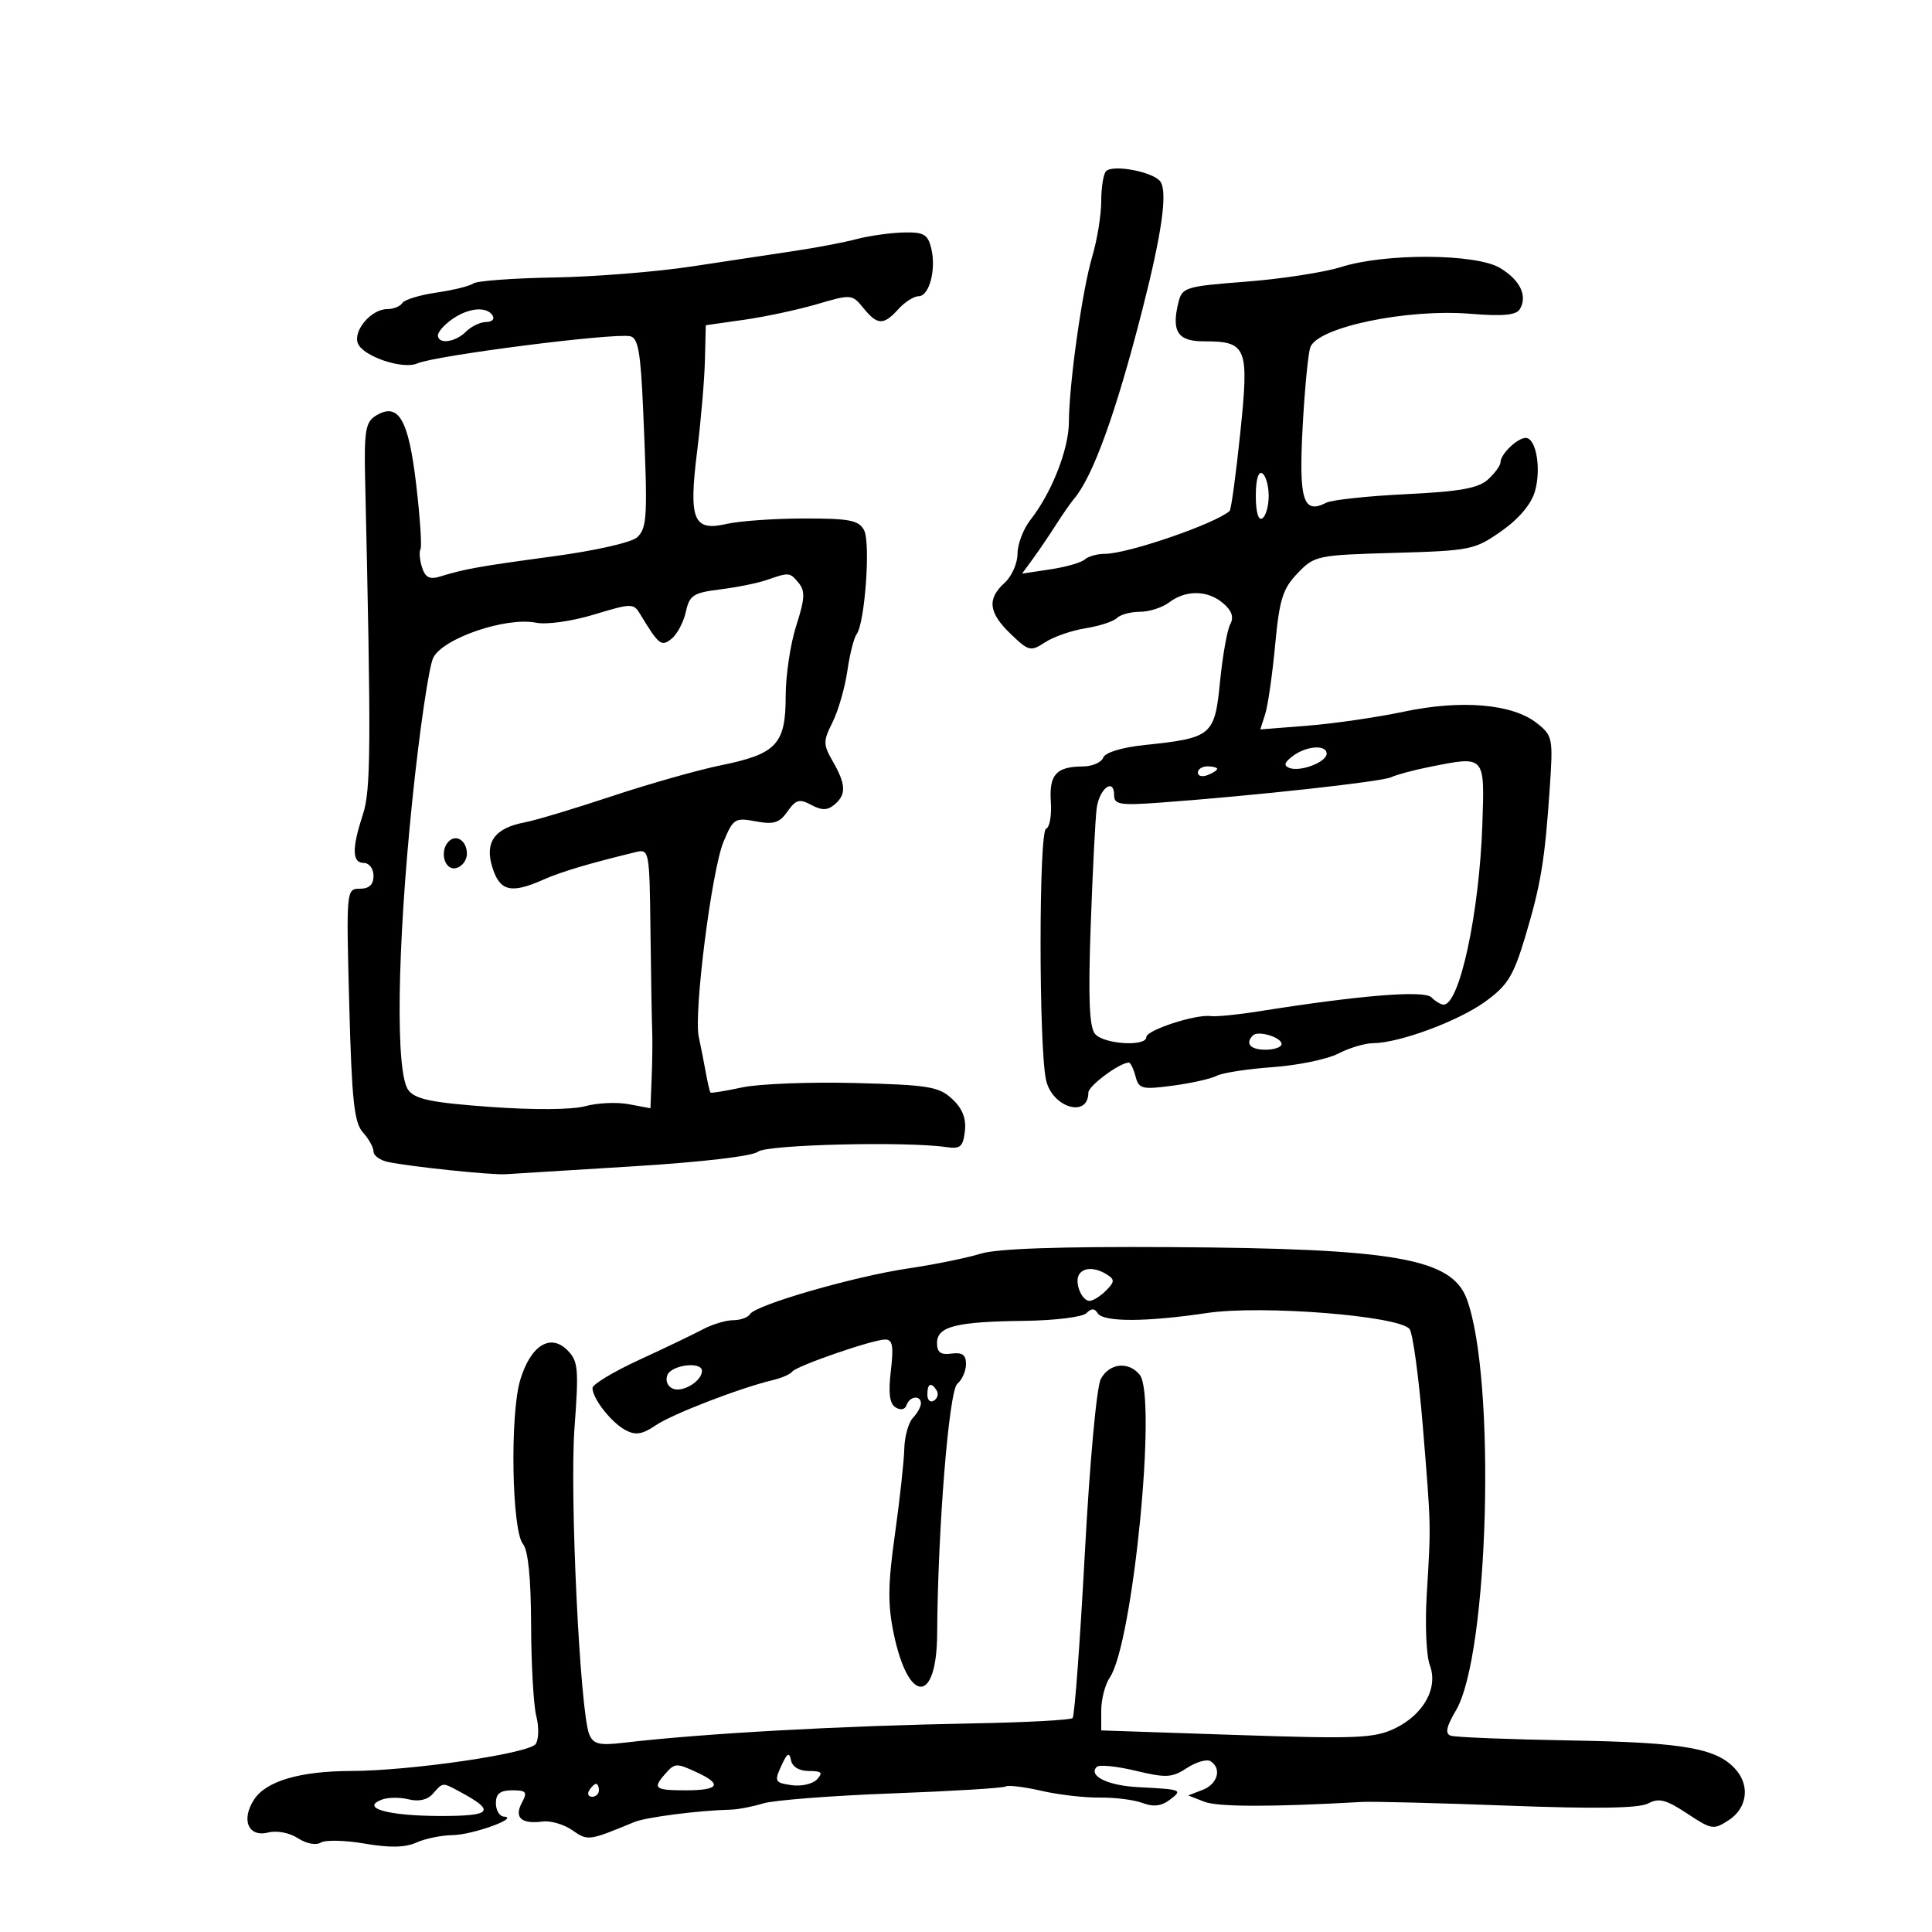 <svg xmlns="http://www.w3.org/2000/svg" width="300" height="300" viewBox="0 0 300 300" version="1.1">
	<path d="M 171.750 26.579 C 171.338 26.994, 171 29.086, 171 31.229 C 171 33.371, 170.373 37.234, 169.607 39.812 C 168.050 45.054, 166.012 59.508, 165.978 65.552 C 165.955 69.782, 163.299 76.533, 160.018 80.705 C 158.908 82.115, 158 84.489, 158 85.980 C 158 87.470, 157.100 89.505, 156 90.500 C 153.237 93, 153.494 95.141, 156.955 98.457 C 159.746 101.131, 160.043 101.202, 162.285 99.733 C 163.590 98.878, 166.414 97.899, 168.561 97.557 C 170.707 97.216, 172.899 96.501, 173.431 95.969 C 173.964 95.436, 175.574 95, 177.009 95 C 178.444 95, 180.491 94.339, 181.559 93.532 C 184.153 91.570, 187.542 91.627, 189.931 93.673 C 191.293 94.839, 191.624 95.834, 191.025 96.954 C 190.551 97.838, 189.841 101.845, 189.445 105.857 C 188.620 114.232, 188.191 114.593, 177.765 115.682 C 174.183 116.057, 171.615 116.839, 171.303 117.652 C 171.019 118.393, 169.597 119.007, 168.143 119.015 C 164.009 119.039, 162.889 120.279, 163.174 124.513 C 163.316 126.627, 162.984 128.505, 162.435 128.688 C 161.297 129.068, 161.293 162.558, 162.431 167.705 C 163.380 171.999, 169 173.669, 169 169.657 C 169 168.609, 173.873 165, 175.288 165 C 175.551 165, 176.018 165.961, 176.325 167.137 C 176.837 169.094, 177.322 169.215, 182.115 168.579 C 184.992 168.197, 188.056 167.510, 188.923 167.051 C 189.790 166.592, 193.699 165.988, 197.608 165.708 C 201.518 165.427, 206.108 164.479, 207.808 163.599 C 209.509 162.720, 211.936 161.993, 213.200 161.985 C 217.267 161.959, 226.392 158.586, 230.596 155.555 C 234.085 153.038, 234.990 151.581, 236.805 145.555 C 239.253 137.427, 239.883 133.624, 240.644 122.399 C 241.174 114.578, 241.103 114.227, 238.610 112.265 C 234.837 109.297, 226.915 108.621, 218 110.506 C 213.875 111.379, 207.169 112.356, 203.099 112.679 L 195.697 113.265 196.460 110.883 C 196.880 109.572, 197.573 104.751, 198.002 100.169 C 198.667 93.063, 199.179 91.423, 201.482 89.019 C 204.113 86.273, 204.498 86.192, 216.506 85.850 C 228.345 85.514, 228.999 85.381, 233.135 82.473 C 235.861 80.557, 237.772 78.289, 238.346 76.291 C 239.355 72.771, 238.529 68, 236.910 68 C 235.615 68, 233 70.524, 233 71.774 C 233 72.278, 232.125 73.482, 231.055 74.450 C 229.546 75.816, 226.693 76.328, 218.305 76.736 C 212.362 77.025, 206.801 77.622, 205.946 78.061 C 202.357 79.907, 201.663 77.695, 202.271 66.345 C 202.590 60.380, 203.133 54.777, 203.478 53.893 C 204.689 50.785, 218.510 47.913, 228.351 48.725 C 233.285 49.132, 235.420 48.939, 235.979 48.034 C 237.252 45.974, 236.046 43.458, 232.889 41.593 C 229.116 39.365, 215.115 39.291, 208.243 41.463 C 205.634 42.288, 199.019 43.308, 193.543 43.731 C 184.027 44.466, 183.558 44.611, 182.975 47 C 181.880 51.481, 182.881 53, 186.926 53 C 193.630 53, 193.975 53.869, 192.588 67.232 C 191.918 73.684, 191.174 79.136, 190.935 79.346 C 188.670 81.340, 175.107 86, 171.570 86 C 170.376 86, 168.973 86.392, 168.450 86.872 C 167.928 87.352, 165.522 88.043, 163.105 88.407 L 158.710 89.070 160.378 86.785 C 161.295 85.528, 162.909 83.150, 163.964 81.500 C 165.018 79.850, 166.268 78.050, 166.741 77.500 C 169.698 74.059, 173.299 64.099, 177.408 48 C 180.422 36.189, 181.311 29.882, 180.197 28.215 C 179.191 26.709, 172.843 25.479, 171.750 26.579 M 133 37.130 C 131.075 37.639, 126.800 38.455, 123.500 38.944 C 120.200 39.433, 113 40.522, 107.500 41.363 C 102 42.204, 92.325 42.980, 86 43.088 C 79.675 43.195, 74.050 43.613, 73.500 44.016 C 72.950 44.418, 70.373 45.055, 67.773 45.432 C 65.174 45.808, 62.785 46.540, 62.464 47.058 C 62.144 47.576, 61.078 48, 60.096 48 C 57.667 48, 54.811 51.344, 55.564 53.307 C 56.339 55.326, 62.529 57.424, 64.791 56.435 C 67.616 55.199, 95.111 51.682, 97.840 52.208 C 99.084 52.447, 99.476 54.639, 99.862 63.502 C 100.591 80.259, 100.515 81.918, 98.951 83.424 C 98.130 84.214, 92.505 85.496, 86 86.376 C 74.348 87.951, 72.214 88.331, 68.346 89.520 C 66.710 90.024, 66.034 89.683, 65.532 88.100 C 65.168 86.955, 65.062 85.676, 65.296 85.259 C 65.529 84.842, 65.221 80.272, 64.610 75.104 C 63.412 64.959, 61.830 62.352, 58.250 64.618 C 56.783 65.548, 56.531 67.082, 56.691 74.113 C 57.645 116.013, 57.600 122.671, 56.343 126.500 C 54.616 131.758, 54.663 134, 56.500 134 C 57.333 134, 58 134.889, 58 136 C 58 137.372, 57.333 138, 55.877 138 C 53.773 138, 53.758 138.168, 54.230 156.010 C 54.624 170.864, 54.996 174.338, 56.354 175.838 C 57.259 176.839, 58 178.176, 58 178.810 C 58 179.443, 59.012 180.172, 60.250 180.430 C 63.848 181.178, 76.313 182.477, 78.500 182.332 C 79.600 182.259, 88.553 181.706, 98.395 181.102 C 108.967 180.453, 116.867 179.525, 117.699 178.835 C 119.032 177.729, 140.793 177.203, 147 178.128 C 149.114 178.443, 149.550 178.060, 149.826 175.646 C 150.053 173.666, 149.448 172.133, 147.853 170.646 C 145.796 168.727, 144.204 168.465, 132.770 168.170 C 125.739 167.989, 117.858 168.295, 115.256 168.850 C 112.654 169.405, 110.435 169.768, 110.324 169.657 C 110.212 169.546, 109.879 168.115, 109.584 166.477 C 109.288 164.840, 108.801 162.375, 108.502 161 C 107.695 157.293, 110.516 135.087, 112.351 130.699 C 113.852 127.110, 114.131 126.934, 117.351 127.538 C 120.146 128.062, 121.037 127.785, 122.286 126.003 C 123.577 124.158, 124.138 124.003, 125.968 124.983 C 127.613 125.863, 128.470 125.854, 129.564 124.947 C 131.430 123.398, 131.376 121.818, 129.336 118.263 C 127.801 115.588, 127.797 115.114, 129.281 112.138 C 130.166 110.364, 131.197 106.794, 131.571 104.206 C 131.946 101.618, 132.591 99.050, 133.005 98.500 C 134.305 96.772, 135.207 84.254, 134.170 82.319 C 133.347 80.782, 131.902 80.501, 124.848 80.509 C 120.257 80.515, 114.851 80.895, 112.836 81.355 C 107.637 82.540, 106.918 80.756, 108.259 70 C 108.842 65.325, 109.381 59.025, 109.457 56 L 109.595 50.500 115.547 49.654 C 118.821 49.188, 123.927 48.094, 126.893 47.222 C 132.170 45.670, 132.325 45.683, 134.054 47.818 C 136.238 50.515, 137.195 50.547, 139.500 48 C 140.495 46.900, 141.907 46, 142.636 46 C 144.312 46, 145.412 41.778, 144.589 38.500 C 144.054 36.366, 143.416 36.015, 140.231 36.102 C 138.179 36.159, 134.925 36.621, 133 37.130 M 70.223 49.557 C 69 50.413, 68 51.538, 68 52.057 C 68 53.515, 70.686 53.172, 72.357 51.500 C 73.182 50.675, 74.591 50, 75.488 50 C 76.384 50, 76.840 49.550, 76.500 49 C 75.591 47.530, 72.757 47.781, 70.223 49.557 M 195 77 C 195 79.491, 195.395 80.874, 196 80.500 C 196.550 80.160, 197 78.585, 197 77 C 197 75.415, 196.550 73.840, 196 73.500 C 195.395 73.126, 195 74.509, 195 77 M 119 90.077 C 117.625 90.553, 114.393 91.203, 111.818 91.522 C 107.664 92.037, 107.065 92.426, 106.504 94.982 C 106.156 96.566, 105.177 98.438, 104.328 99.143 C 102.712 100.484, 102.312 100.177, 99.417 95.378 C 98.376 93.652, 98.096 93.654, 92.233 95.429 C 88.781 96.475, 84.869 97.024, 83.222 96.694 C 78.562 95.762, 68.734 99.125, 67.268 102.153 C 66.590 103.553, 65.128 113.530, 64.018 124.326 C 61.648 147.375, 61.390 166.612, 63.414 169.280 C 64.493 170.702, 67.046 171.224, 76.130 171.881 C 82.891 172.369, 88.869 172.323, 90.886 171.766 C 92.751 171.251, 95.790 171.113, 97.639 171.460 L 101 172.091 101.192 167.295 C 101.298 164.658, 101.334 161.375, 101.272 160 C 101.211 158.625, 101.091 151.716, 101.006 144.648 C 100.854 131.987, 100.820 131.803, 98.676 132.324 C 91.386 134.097, 87.125 135.369, 84.349 136.601 C 79.358 138.817, 77.614 138.398, 76.459 134.706 C 75.225 130.766, 76.796 128.581, 81.500 127.695 C 83.150 127.384, 89.225 125.558, 95 123.637 C 100.775 121.717, 108.423 119.550, 111.995 118.823 C 120.573 117.076, 122 115.549, 122 108.115 C 122 104.878, 122.740 99.939, 123.644 97.140 C 124.979 93.005, 125.050 91.765, 124.021 90.526 C 122.626 88.845, 122.577 88.840, 119 90.077 M 200.721 117.414 C 199.417 118.403, 199.283 118.894, 200.221 119.250 C 201.924 119.898, 206 118.334, 206 117.032 C 206 115.578, 202.839 115.806, 200.721 117.414 M 222 119.082 C 219.525 119.576, 216.825 120.300, 216 120.693 C 214.543 121.385, 194.944 123.540, 180.250 124.623 C 173.943 125.088, 173 124.942, 173 123.496 C 173 120.679, 170.693 122.430, 170.287 125.555 C 170.077 127.175, 169.660 135.380, 169.362 143.789 C 168.964 154.991, 169.143 159.468, 170.032 160.539 C 171.371 162.152, 178 162.568, 178 161.039 C 178 159.959, 185.681 157.456, 188 157.779 C 188.825 157.895, 192.200 157.560, 195.500 157.035 C 211.204 154.540, 221.135 153.735, 222.265 154.865 C 222.889 155.489, 223.744 156, 224.165 156 C 226.650 156, 229.714 141.733, 230.179 128 C 230.543 117.225, 230.662 117.354, 222 119.082 M 186 119.969 C 186 120.501, 186.675 120.678, 187.500 120.362 C 188.325 120.045, 189 119.609, 189 119.393 C 189 119.177, 188.325 119, 187.500 119 C 186.675 119, 186 119.436, 186 119.969 M 69.688 130.646 C 68.216 132.117, 68.990 135.149, 70.750 134.810 C 71.713 134.624, 72.500 133.616, 72.500 132.570 C 72.500 130.580, 70.869 129.464, 69.688 130.646 M 194.558 160.775 C 193.302 162.031, 194.147 163, 196.500 163 C 197.875 163, 199 162.602, 199 162.117 C 199 161.069, 195.362 159.971, 194.558 160.775 M 152.256 194.676 C 150.190 195.323, 145.140 196.350, 141.033 196.960 C 132.609 198.210, 117.357 202.614, 116.468 204.052 C 116.146 204.574, 114.965 205, 113.845 205 C 112.725 205, 110.614 205.636, 109.154 206.412 C 107.694 207.189, 103.238 209.326, 99.250 211.162 C 95.263 212.998, 92 214.962, 92 215.527 C 92 217.160, 94.916 220.885, 97.118 222.063 C 98.692 222.906, 99.722 222.743, 101.817 221.323 C 104.401 219.571, 114.829 215.544, 120 214.302 C 121.375 213.972, 122.725 213.386, 123 212.999 C 123.633 212.110, 135.518 208, 137.457 208 C 138.602 208, 138.785 209.018, 138.330 212.865 C 137.921 216.319, 138.135 217.965, 139.068 218.542 C 139.847 219.024, 140.542 218.875, 140.774 218.177 C 141.238 216.785, 143 216.588, 143 217.929 C 143 218.439, 142.438 219.452, 141.750 220.179 C 141.063 220.905, 140.462 223.075, 140.416 225 C 140.369 226.925, 139.715 232.893, 138.962 238.262 C 137.869 246.049, 137.834 249.176, 138.786 253.717 C 141.079 264.646, 145.452 264.641, 145.520 253.709 C 145.623 237.368, 147.349 215.955, 148.651 214.874 C 149.393 214.259, 150 212.882, 150 211.815 C 150 210.376, 149.418 209.955, 147.750 210.187 C 146.077 210.420, 145.500 209.998, 145.500 208.545 C 145.500 205.971, 148.442 205.223, 159.050 205.100 C 163.752 205.045, 168.089 204.511, 168.687 203.913 C 169.470 203.130, 169.962 203.130, 170.446 203.913 C 171.310 205.310, 177.920 205.297, 187.451 203.880 C 195.899 202.623, 217.198 204.309, 218.870 206.367 C 219.376 206.990, 220.306 213.800, 220.937 221.500 C 222.229 237.286, 222.212 236.557, 221.538 247.739 C 221.265 252.271, 221.481 257.134, 222.017 258.546 C 223.369 262.100, 221.047 266.275, 216.525 268.421 C 213.371 269.918, 210.557 270.031, 191.981 269.405 L 171 268.699 171 265.572 C 171 263.852, 171.600 261.557, 172.334 260.473 C 175.924 255.167, 179.703 216.757, 176.961 213.452 C 175.207 211.340, 172.245 211.674, 170.929 214.133 C 170.284 215.337, 169.204 227.146, 168.448 241.246 C 167.711 254.984, 166.859 266.474, 166.554 266.779 C 166.250 267.084, 159.363 267.455, 151.250 267.604 C 130.370 267.988, 109.305 269.152, 96.886 270.609 C 93.054 271.059, 92.142 270.841, 91.504 269.325 C 90.067 265.907, 88.437 232.118, 89.208 221.721 C 89.890 212.512, 89.783 211.338, 88.104 209.659 C 85.448 207.003, 82.406 208.918, 80.784 214.267 C 79.169 219.591, 79.467 237.653, 81.205 239.746 C 82.013 240.720, 82.448 245.062, 82.471 252.365 C 82.489 258.489, 82.853 264.850, 83.279 266.500 C 83.706 268.150, 83.664 270.086, 83.186 270.801 C 82.200 272.280, 63.770 274.976, 54.500 274.997 C 46.606 275.016, 41.332 276.563, 39.468 279.409 C 37.393 282.575, 38.555 285.328, 41.640 284.554 C 43.002 284.212, 44.967 284.588, 46.264 285.437 C 47.556 286.284, 49.070 286.575, 49.809 286.118 C 50.519 285.679, 53.596 285.751, 56.647 286.277 C 60.508 286.942, 62.939 286.893, 64.644 286.116 C 65.992 285.502, 68.535 284.980, 70.297 284.955 C 73.396 284.911, 80.775 282.245, 78.250 282.081 C 77.563 282.037, 77 281.100, 77 280 C 77 278.526, 77.667 278, 79.535 278 C 81.734 278, 81.933 278.257, 81.032 279.939 C 79.799 282.245, 80.955 283.280, 84.277 282.845 C 85.511 282.683, 87.581 283.293, 88.877 284.201 C 91.273 285.880, 91.391 285.864, 98.500 282.924 C 100.316 282.172, 108.496 281.123, 113.500 280.999 C 114.600 280.972, 116.850 280.538, 118.500 280.034 C 120.150 279.530, 129.135 278.832, 138.468 278.483 C 147.800 278.134, 155.758 277.649, 156.153 277.406 C 156.547 277.162, 159.037 277.462, 161.685 278.073 C 164.333 278.684, 168.426 279.158, 170.779 279.128 C 173.133 279.097, 176.124 279.477, 177.426 279.972 C 179.088 280.604, 180.345 280.454, 181.647 279.468 C 183.696 277.915, 183.566 277.863, 176.675 277.503 C 171.997 277.258, 168.927 275.740, 170.311 274.356 C 170.684 273.983, 173.398 274.256, 176.342 274.962 C 181.085 276.100, 181.992 276.051, 184.303 274.537 C 185.738 273.597, 187.382 273.118, 187.956 273.473 C 189.757 274.586, 189.096 277.028, 186.750 277.929 L 184.500 278.794 187 279.769 C 189.111 280.592, 197.295 280.604, 211.500 279.805 C 213.150 279.712, 223.364 279.972, 234.197 280.382 C 247.842 280.898, 254.519 280.792, 255.929 280.038 C 257.586 279.151, 258.710 279.441, 261.969 281.598 C 265.793 284.129, 266.086 284.174, 268.486 282.601 C 271.195 280.826, 271.736 277.485, 269.718 275 C 266.874 271.498, 261.811 270.564, 244 270.260 C 234.375 270.095, 225.943 269.761, 225.262 269.516 C 224.362 269.193, 224.584 268.124, 226.080 265.588 C 231.200 256.912, 232.326 214.001, 227.757 201.703 C 225.415 195.398, 216.610 193.857, 181.756 193.652 C 164.417 193.550, 154.786 193.884, 152.256 194.676 M 167.556 197.910 C 166.811 199.114, 167.956 202, 169.178 202 C 169.709 202, 170.859 201.284, 171.734 200.409 C 173.085 199.058, 173.112 198.684, 171.912 197.925 C 170.085 196.768, 168.265 196.762, 167.556 197.910 M 103.624 213.538 C 103.287 214.416, 103.675 215.322, 104.530 215.650 C 106.074 216.242, 109 214.428, 109 212.878 C 109 211.347, 104.240 211.932, 103.624 213.538 M 144 216.559 C 144 217.416, 144.457 217.835, 145.016 217.490 C 145.575 217.144, 145.774 216.443, 145.457 215.931 C 144.600 214.544, 144 214.802, 144 216.559 M 121.316 274.205 C 120.216 276.620, 120.322 276.820, 122.893 277.198 C 124.408 277.420, 126.195 277.017, 126.864 276.301 C 127.840 275.256, 127.593 275, 125.613 275 C 124.092 275, 123.022 274.352, 122.821 273.309 C 122.570 272.008, 122.223 272.215, 121.316 274.205 M 103.250 275.496 C 101.303 277.708, 101.682 278, 106.500 278 C 111.611 278, 112.216 277.072, 108.293 275.250 C 104.995 273.718, 104.807 273.727, 103.250 275.496 M 67.204 278.545 C 66.379 279.480, 65.015 279.791, 63.456 279.400 C 62.108 279.061, 60.229 279.082, 59.280 279.446 C 55.894 280.745, 60.251 281.969, 68.321 281.985 C 76.460 282.001, 77.052 281.239, 71.295 278.158 C 68.665 276.750, 68.798 276.738, 67.204 278.545 M 91.500 278 C 91.160 278.550, 91.359 279, 91.941 279 C 92.523 279, 93 278.550, 93 278 C 93 277.450, 92.802 277, 92.559 277 C 92.316 277, 91.840 277.450, 91.500 278" stroke="none" fill="black" fill-rule="evenodd"/>
</svg>